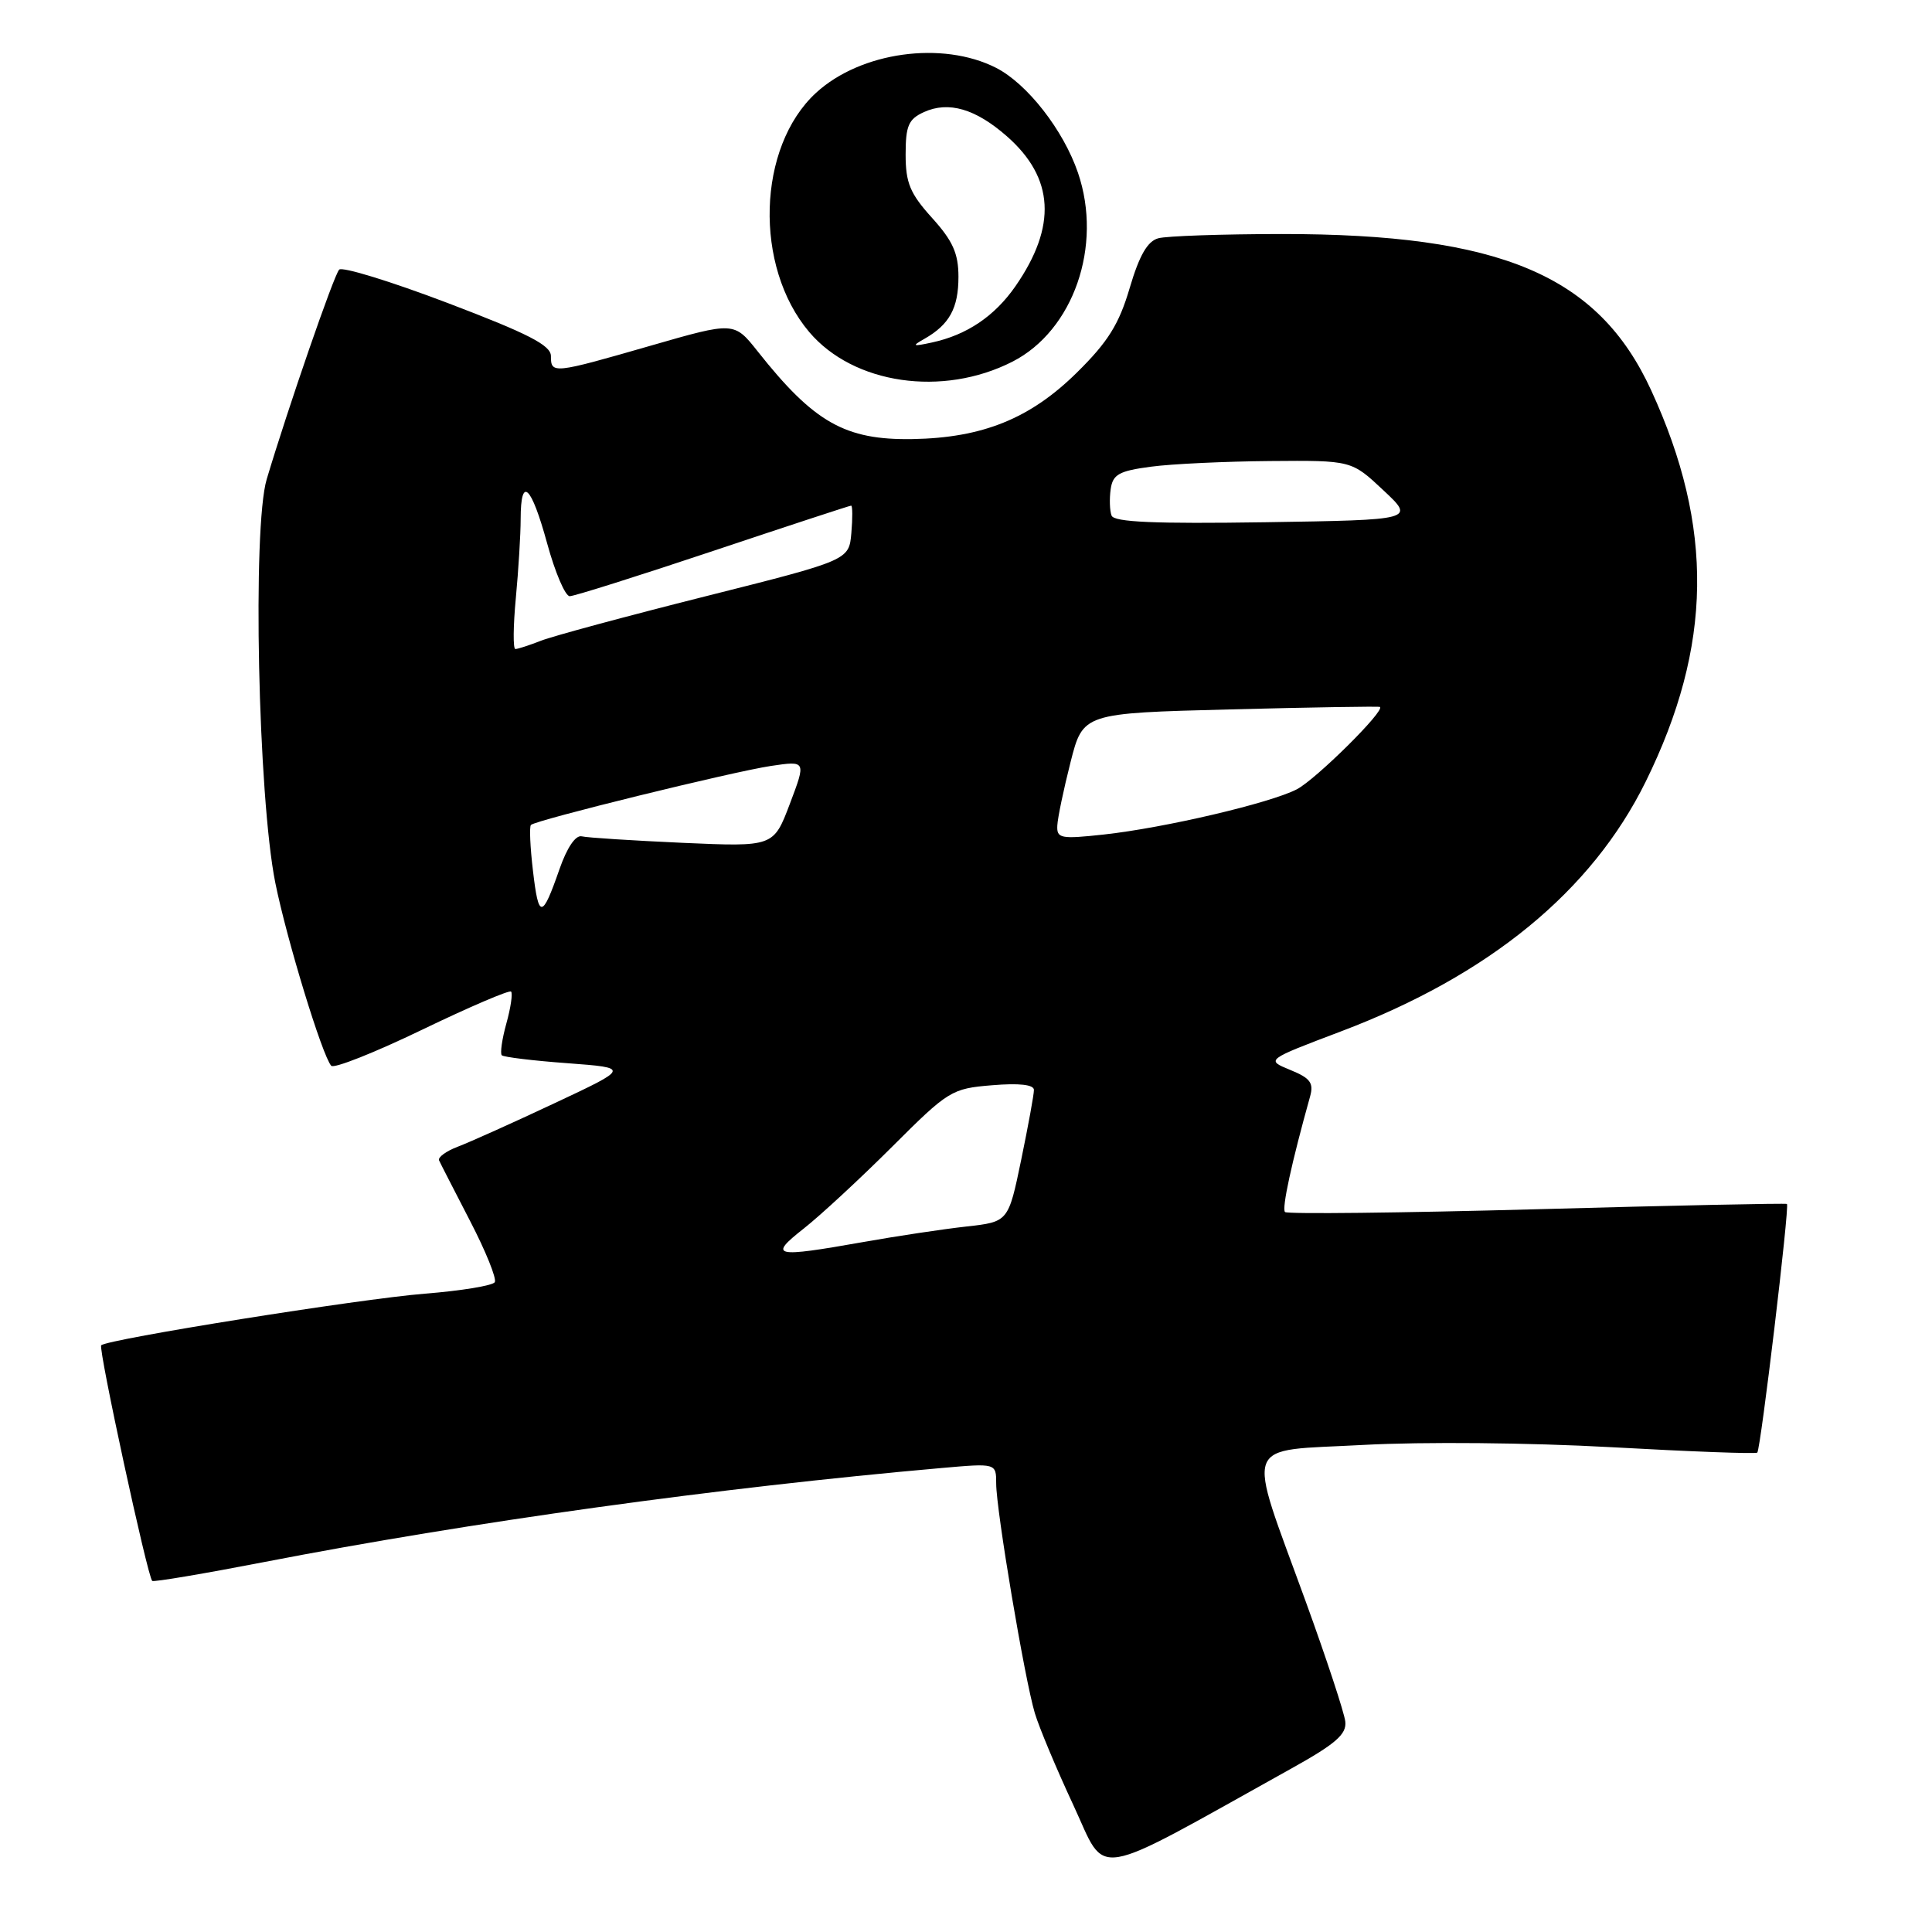 <?xml version="1.0" encoding="UTF-8" standalone="no"?>
<!DOCTYPE svg PUBLIC "-//W3C//DTD SVG 1.1//EN" "http://www.w3.org/Graphics/SVG/1.1/DTD/svg11.dtd" >
<svg xmlns="http://www.w3.org/2000/svg" xmlns:xlink="http://www.w3.org/1999/xlink" version="1.1" viewBox="0 0 256 256">
 <g >
 <path fill="currentColor"
d=" M 171.00 234.40 C 176.98 231.08 178.45 229.80 178.26 228.12 C 178.13 226.96 175.78 219.82 173.03 212.25 C 165.09 190.39 164.37 192.35 180.65 191.46 C 188.57 191.03 202.64 191.16 213.50 191.76 C 223.95 192.34 232.66 192.67 232.85 192.48 C 233.30 192.03 237.15 159.79 236.78 159.53 C 236.63 159.42 221.72 159.73 203.65 160.23 C 185.58 160.72 170.56 160.89 170.27 160.60 C 169.82 160.15 171.14 154.06 173.59 145.30 C 174.10 143.49 173.62 142.85 170.96 141.77 C 167.72 140.44 167.72 140.44 177.70 136.66 C 197.32 129.23 210.90 118.10 218.06 103.58 C 226.92 85.60 227.14 69.88 218.79 51.72 C 211.78 36.46 198.83 30.99 169.79 31.01 C 161.93 31.02 154.60 31.27 153.49 31.57 C 152.05 31.95 150.97 33.83 149.69 38.16 C 148.28 42.95 146.82 45.30 142.70 49.36 C 136.52 55.46 130.21 58.02 120.91 58.18 C 111.99 58.33 107.86 55.99 100.39 46.55 C 97.27 42.62 97.27 42.62 86.20 45.81 C 73.26 49.54 73.00 49.56 73.00 47.18 C 73.00 45.75 70.00 44.21 59.32 40.15 C 51.80 37.29 45.33 35.30 44.94 35.73 C 44.23 36.49 38.21 53.92 35.34 63.50 C 33.43 69.89 34.19 105.57 36.48 116.98 C 38.00 124.51 42.70 139.89 43.89 141.22 C 44.25 141.62 49.66 139.47 55.92 136.45 C 62.18 133.43 67.49 131.16 67.72 131.39 C 67.95 131.62 67.68 133.52 67.10 135.60 C 66.52 137.68 66.25 139.59 66.49 139.83 C 66.74 140.07 70.65 140.55 75.19 140.88 C 83.45 141.50 83.45 141.50 73.48 146.18 C 67.99 148.76 62.23 151.35 60.67 151.94 C 59.11 152.53 57.99 153.35 58.18 153.76 C 58.36 154.17 60.22 157.78 62.29 161.79 C 64.37 165.80 65.84 169.45 65.56 169.90 C 65.28 170.35 61.10 171.04 56.28 171.42 C 47.71 172.10 14.22 177.45 13.41 178.26 C 13.00 178.67 19.54 208.90 20.17 209.48 C 20.35 209.65 27.05 208.52 35.05 206.97 C 62.35 201.68 95.15 197.13 124.75 194.52 C 132.00 193.88 132.00 193.88 132.00 196.58 C 132.00 200.10 135.77 222.49 137.12 227.00 C 137.70 228.93 140.00 234.42 142.24 239.22 C 146.75 248.91 144.14 249.35 171.00 234.40 Z  M 134.16 47.92 C 142.24 43.79 146.14 32.57 142.84 22.90 C 140.91 17.24 136.12 11.10 131.99 8.99 C 124.88 5.37 114.04 6.87 108.13 12.30 C 100.32 19.48 99.87 35.32 107.23 44.00 C 113.10 50.92 124.90 52.64 134.16 47.92 Z  M 106.50 162.79 C 108.70 161.06 113.97 156.18 118.21 151.95 C 125.67 144.50 126.09 144.24 131.46 143.80 C 135.05 143.50 137.00 143.72 137.00 144.42 C 137.01 145.01 136.24 149.19 135.31 153.70 C 133.61 161.90 133.61 161.90 128.05 162.52 C 125.00 162.86 118.86 163.78 114.42 164.57 C 102.52 166.68 101.77 166.51 106.50 162.79 Z  M 70.62 115.38 C 70.25 112.27 70.13 109.54 70.35 109.31 C 71.01 108.66 97.08 102.25 102.16 101.49 C 106.82 100.80 106.82 100.80 104.66 106.51 C 102.50 112.21 102.50 112.21 90.46 111.68 C 83.84 111.38 77.83 111.00 77.09 110.82 C 76.27 110.62 75.13 112.31 74.13 115.18 C 71.83 121.78 71.37 121.81 70.62 115.38 Z  M 140.10 109.38 C 140.15 108.35 140.94 104.58 141.85 101.00 C 143.50 94.50 143.50 94.50 163.00 94.00 C 173.72 93.72 182.65 93.58 182.84 93.67 C 183.64 94.08 174.36 103.28 171.83 104.59 C 168.26 106.43 154.30 109.70 146.25 110.58 C 140.54 111.20 140.01 111.10 140.10 109.38 Z  M 68.35 79.25 C 68.70 75.54 68.99 70.81 68.99 68.75 C 69.00 62.99 70.38 64.27 72.50 72.00 C 73.55 75.85 74.90 79.00 75.49 79.00 C 76.08 79.00 84.63 76.30 94.50 73.00 C 104.37 69.70 112.59 67.00 112.78 67.00 C 112.97 67.00 112.98 68.63 112.81 70.61 C 112.50 74.23 112.50 74.23 93.50 79.01 C 83.05 81.64 73.23 84.29 71.68 84.90 C 70.14 85.50 68.61 86.00 68.29 86.00 C 67.97 86.00 68.00 82.96 68.35 79.25 Z  M 147.29 68.32 C 147.04 67.68 146.99 66.10 147.17 64.82 C 147.45 62.86 148.27 62.40 152.50 61.84 C 155.25 61.47 162.35 61.14 168.29 61.09 C 179.08 61.00 179.08 61.00 183.29 64.95 C 187.50 68.89 187.50 68.89 167.62 69.20 C 153.05 69.42 147.62 69.19 147.29 68.32 Z  M 122.50 44.89 C 125.80 43.01 127.00 40.83 127.00 36.68 C 127.00 33.58 126.25 31.91 123.50 28.87 C 120.59 25.65 120.00 24.24 120.00 20.48 C 120.00 16.66 120.38 15.78 122.43 14.85 C 125.69 13.37 129.26 14.41 133.42 18.06 C 139.70 23.58 140.06 29.98 134.55 37.93 C 131.80 41.89 128.12 44.38 123.50 45.38 C 120.91 45.94 120.77 45.87 122.50 44.89 Z "/>
</g>
</svg>